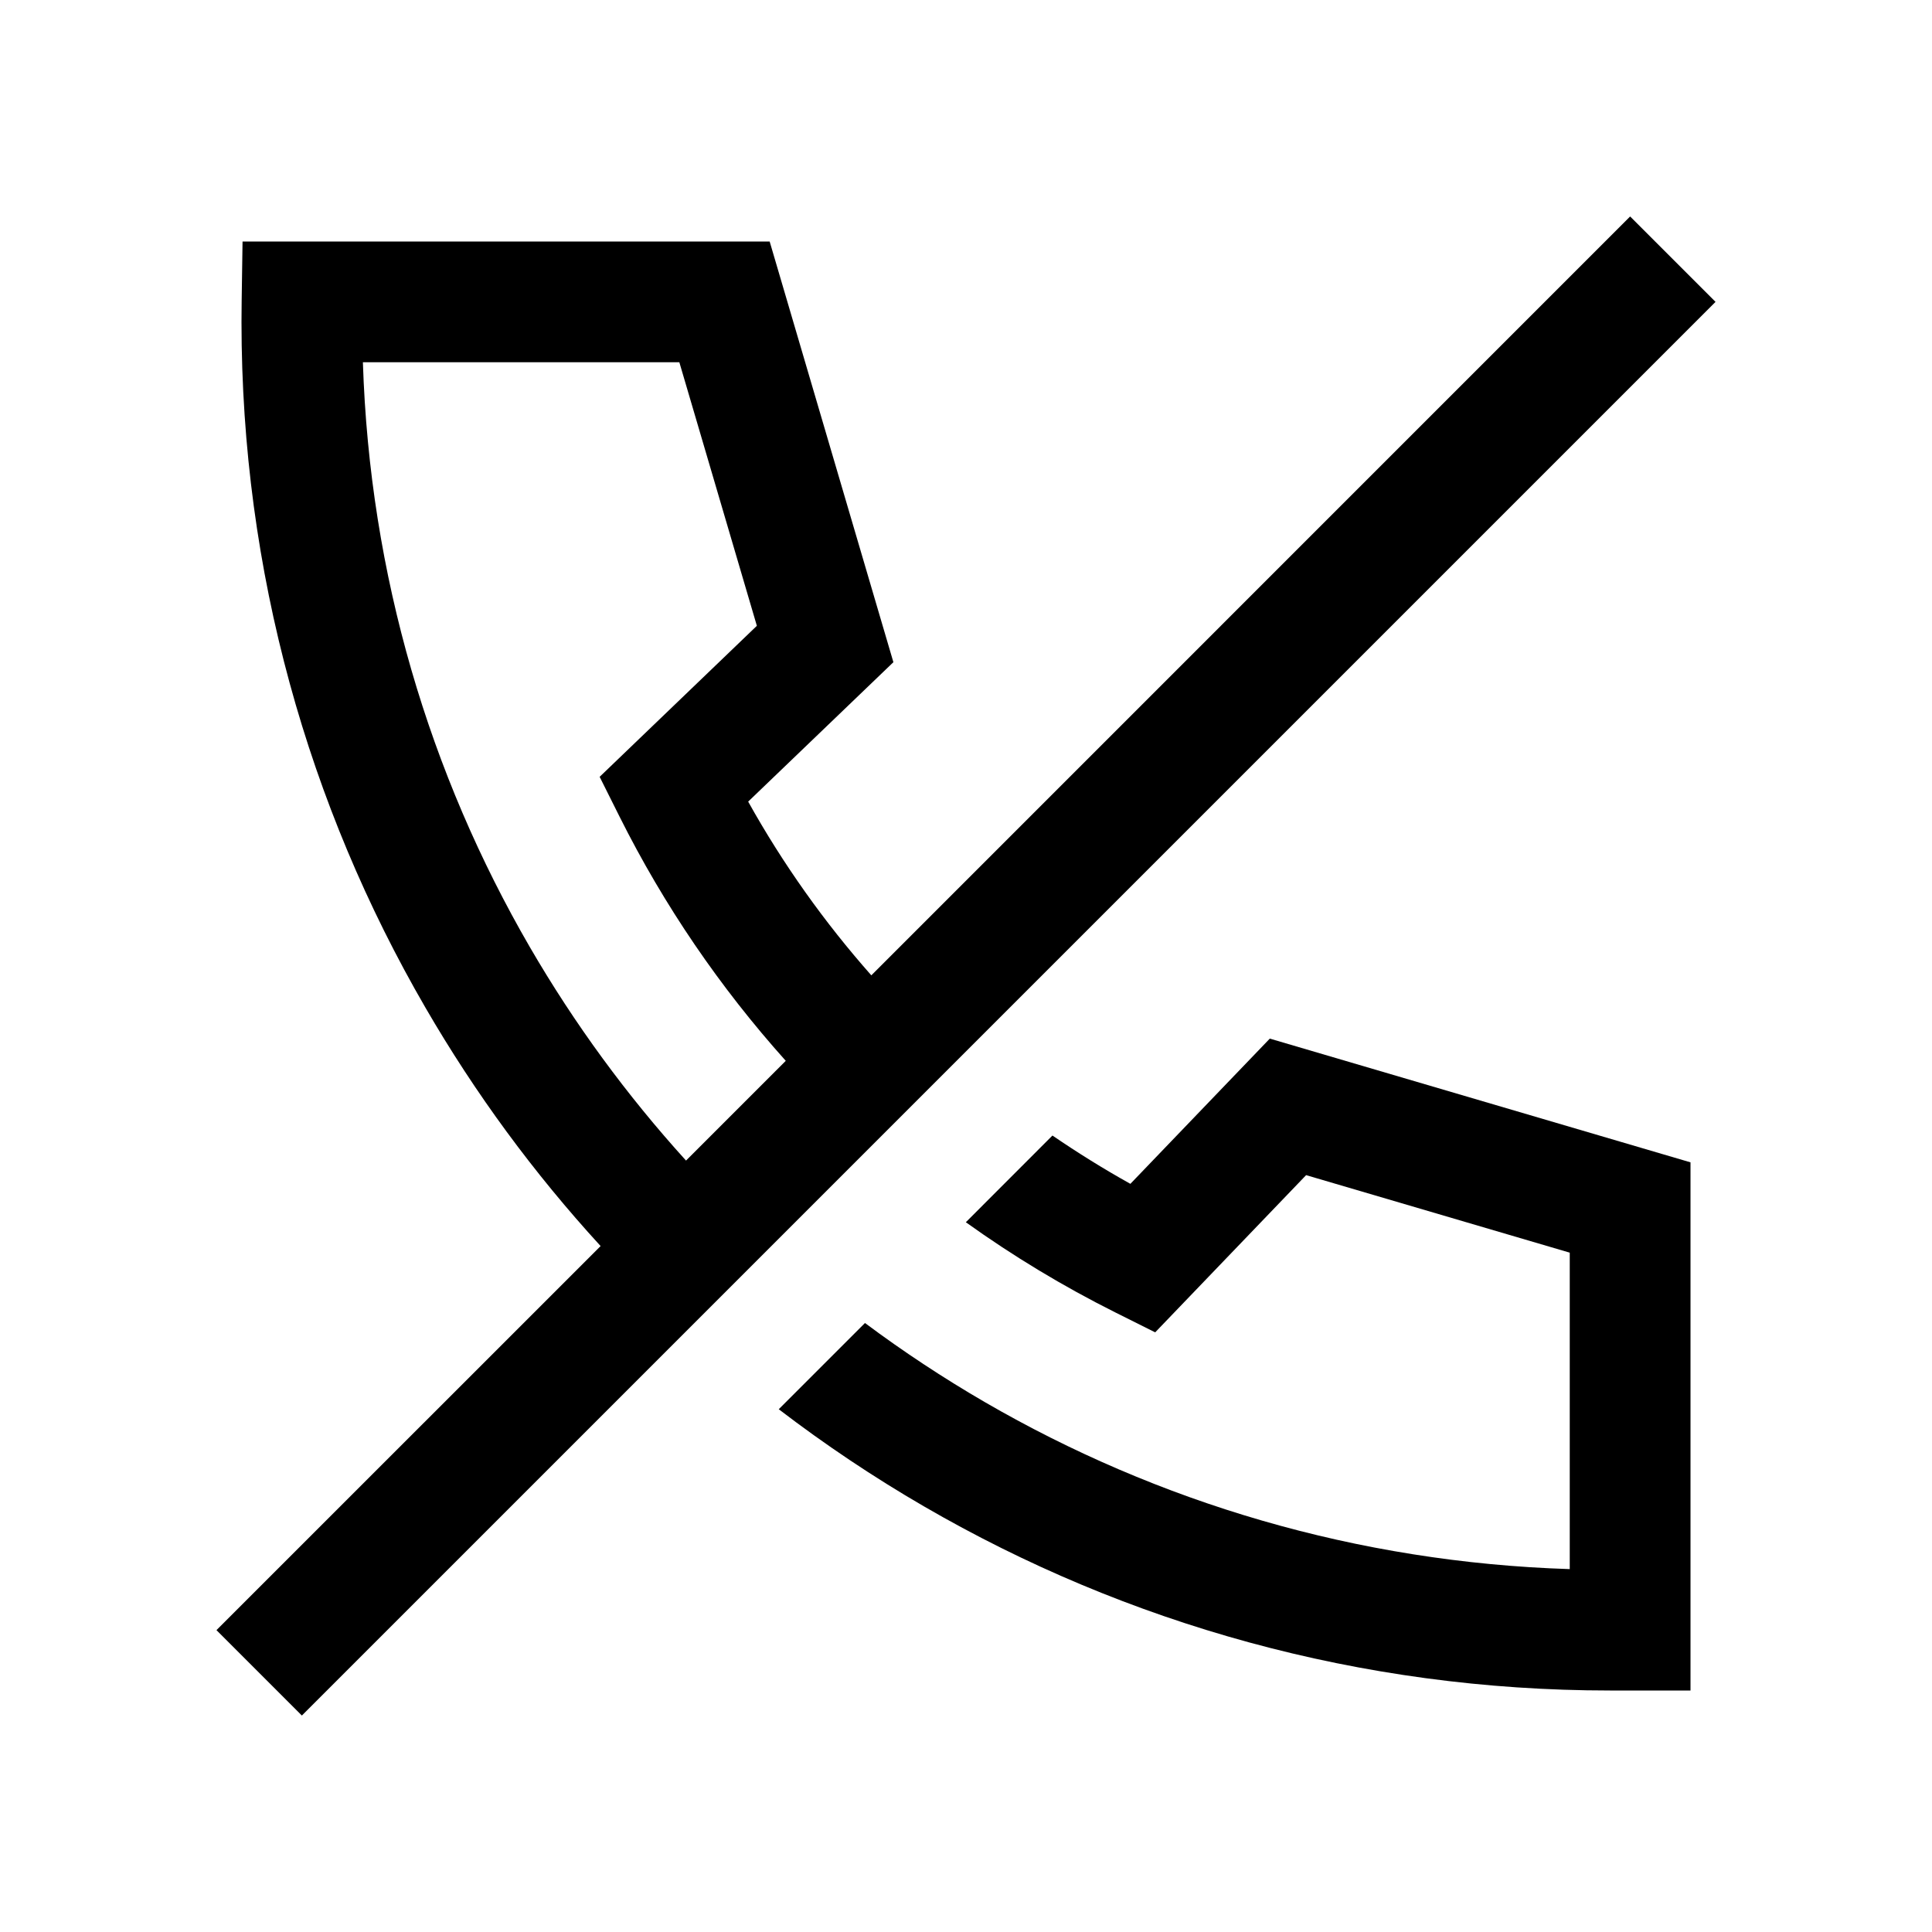 <svg width="24" height="24" viewBox="0 0 24 24" fill="none" xmlns="http://www.w3.org/2000/svg">
<path fill-rule="evenodd" clip-rule="evenodd" d="M3.75 21.311L21.311 3.75L20.25 2.689L10.824 12.116C10.24 11.456 9.726 10.733 9.294 9.958L11.098 8.226L9.561 3H3.013L3.002 3.739C3.001 3.826 3 3.913 3 4C3 7.103 3.832 10.014 5.286 12.519C5.904 13.585 6.634 14.577 7.461 15.479L2.689 20.25L3.75 21.311ZM8.522 14.417L9.761 13.178C8.945 12.268 8.248 11.248 7.696 10.144L7.449 9.65L9.402 7.774L8.439 4.5H4.508C4.592 7.144 5.337 9.619 6.583 11.767C7.136 12.719 7.787 13.607 8.522 14.417Z" fill="black"/>
<path d="M12.233 17.417C11.718 17.118 11.221 16.79 10.745 16.435L9.674 17.506C10.249 17.946 10.852 18.35 11.48 18.714C13.986 20.168 16.897 21 20 21H21V14.439L15.774 12.902L14.042 14.706C13.71 14.521 13.387 14.32 13.074 14.106L11.998 15.183C12.584 15.603 13.206 15.979 13.856 16.304L14.35 16.551L16.225 14.598L19.5 15.561V19.492C16.856 19.408 14.381 18.663 12.233 17.417Z" fill="black"/>
</svg>
